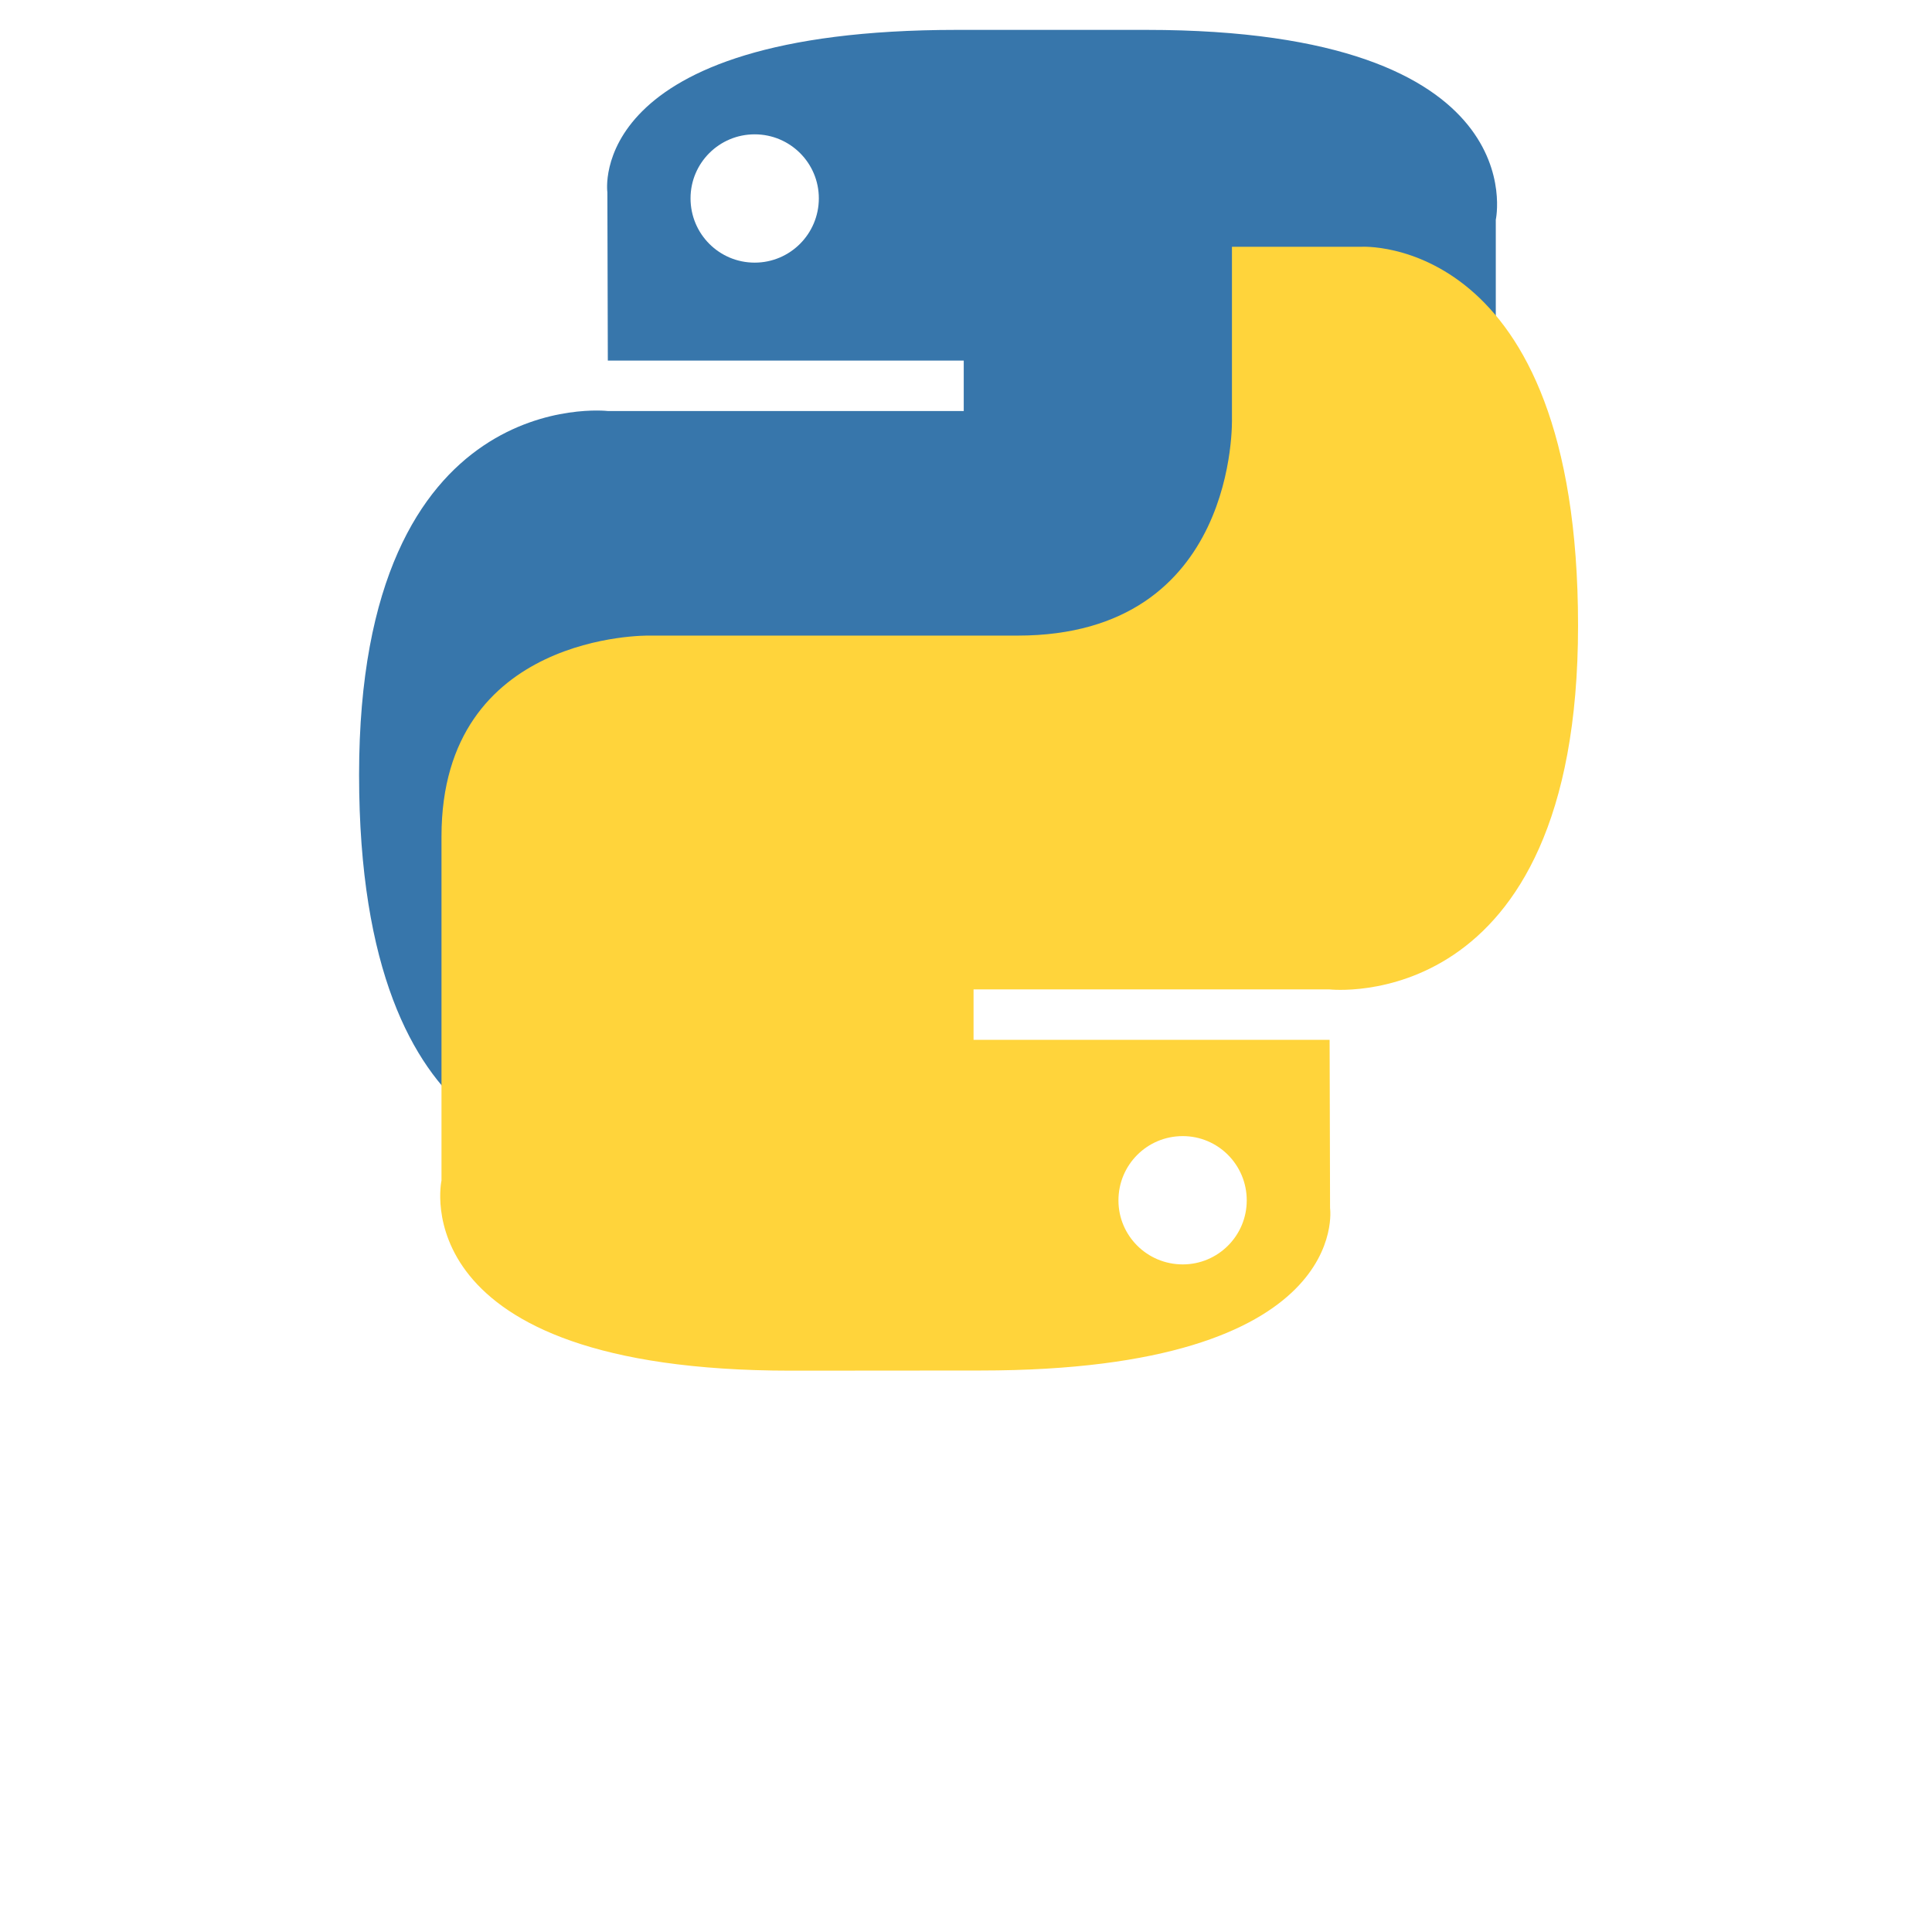 <svg xmlns="http://www.w3.org/2000/svg" viewBox="0 0 128 128">
  <path fill="#3776AB" d="M63.4 1.98c-24.7 0-23.16 10.76-23.16 10.76l.03 11.15h23.58v3.34H40.26s-16.47-1.9-16.47 24.1c0 26 14.37 25.1 14.37 25.1h8.56V65.07s-.46-14.4 14.2-14.4h24.45s13.73.23 13.73-13.3V14.56s2.76-12.58-23.15-12.58zM50 8.9c2.35 0 4.25 1.9 4.25 4.24 0 2.35-1.9 4.26-4.25 4.26-2.35 0-4.25-1.9-4.25-4.26C45.75 10.8 47.65 8.9 50 8.9"/>
  <path fill="#FFD43B" d="M64.96 90.8c24.7 0 23.16-10.76 23.16-10.76l-.03-11.15H64.5v-3.34h23.58s16.47 1.9 16.47-24.1c0-26-14.37-25.1-14.37-25.1h-8.56v11.36s.46 14.4-14.2 14.4H42.98s-13.73-.23-13.73 13.3v22.8s-2.76 12.6 23.15 12.6zm13.4-7.03c-2.36 0-4.26-1.9-4.26-4.24 0-2.36 1.9-4.26 4.26-4.26 2.34 0 4.24 1.9 4.24 4.26 0 2.34-1.9 4.24-4.24 4.24"/>
</svg>
